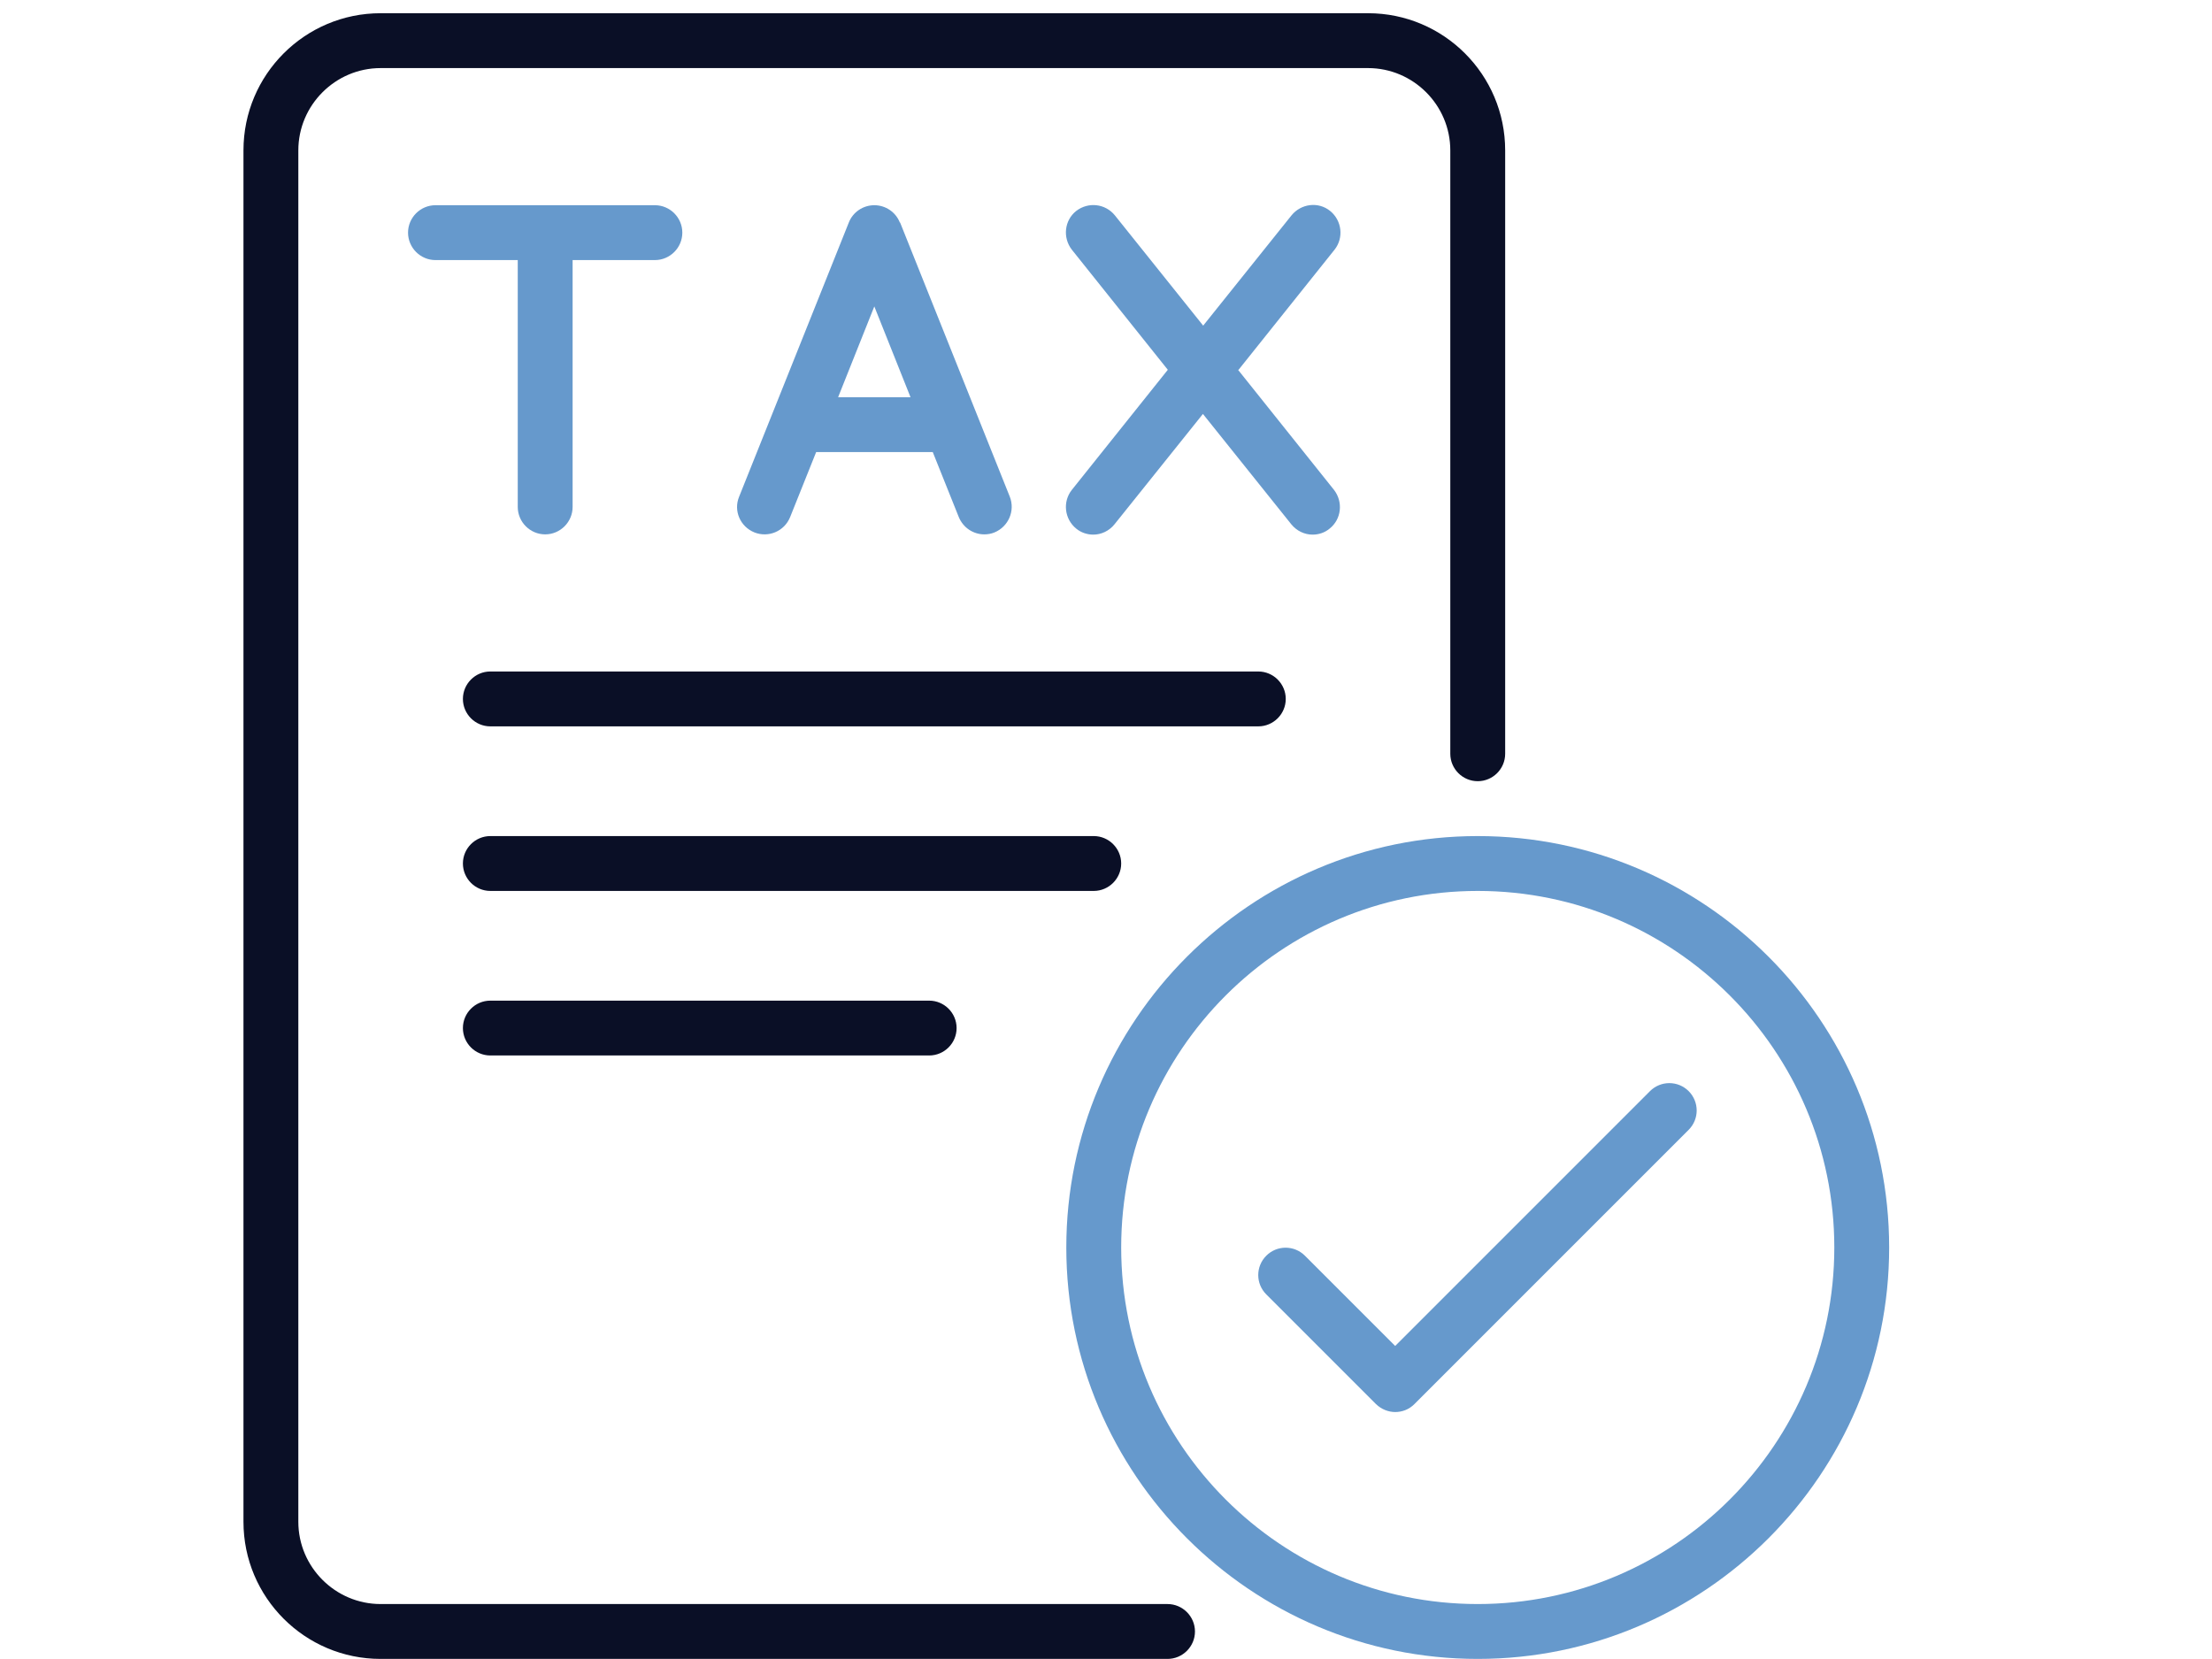 <svg xmlns="http://www.w3.org/2000/svg" xmlns:xlink="http://www.w3.org/1999/xlink" width="400" zoomAndPan="magnify" viewBox="0 0 300 225" height="300" preserveAspectRatio="xMidYMid meet" version="1.0"><defs><clipPath id="771e8fd908"><path d="M 144 113 L 256.52 113 L 256.52 225 L 144 225 Z M 144 113 " clip-rule="nonzero"/></clipPath><clipPath id="5249333ce7"><path d="M 33.02 1.793 L 205 1.793 L 205 225 L 33.02 225 Z M 33.02 1.793 " clip-rule="nonzero"/></clipPath></defs><rect x="-30" width="360" fill="#ffffff" y="-22.5" height="270" fill-opacity="1"/><g clip-path="url(#771e8fd908)"><path fill="#6699cc" d="M 200.418 224.988 C 169.652 224.988 144.617 199.953 144.617 169.191 C 144.617 138.426 169.652 113.391 200.418 113.391 C 231.18 113.391 256.215 138.426 256.215 169.191 C 256.215 199.953 231.18 224.988 200.418 224.988 Z M 200.418 120.832 C 173.746 120.832 152.059 142.52 152.059 169.191 C 152.059 195.863 173.746 217.547 200.418 217.547 C 227.09 217.547 248.777 195.863 248.777 169.191 C 248.777 142.52 227.09 120.832 200.418 120.832 Z M 200.418 120.832 " fill-opacity="1" fill-rule="nonzero"/></g><g clip-path="url(#5249333ce7)"><path fill="#0a0f26" d="M 158.344 224.988 L 51.621 224.988 C 41.352 224.988 33.02 216.656 33.02 206.391 L 33.02 20.395 C 33.02 10.125 41.352 1.793 51.621 1.793 L 185.539 1.793 C 195.805 1.793 204.137 10.125 204.137 20.395 L 204.137 102.23 C 204.137 104.277 202.465 105.949 200.418 105.949 C 198.371 105.949 196.695 104.277 196.695 102.23 L 196.695 20.395 C 196.695 14.254 191.676 9.234 185.539 9.234 L 51.621 9.234 C 45.484 9.234 40.461 14.254 40.461 20.395 L 40.461 206.391 C 40.461 212.527 45.484 217.547 51.621 217.547 L 158.344 217.547 C 160.391 217.547 162.066 219.223 162.066 221.27 C 162.066 223.312 160.391 224.988 158.344 224.988 Z M 158.344 224.988 " fill-opacity="1" fill-rule="nonzero"/></g><path fill="#6699cc" d="M 189.258 191.508 C 188.289 191.508 187.359 191.137 186.617 190.43 L 171.738 175.551 C 170.285 174.102 170.285 171.758 171.738 170.305 C 173.188 168.855 175.531 168.855 176.98 170.305 L 189.219 182.543 L 223.777 147.984 C 225.23 146.535 227.574 146.535 229.023 147.984 C 230.473 149.438 230.473 151.781 229.023 153.23 L 191.824 190.43 C 191.082 191.176 190.148 191.508 189.184 191.508 Z M 189.258 191.508 " fill-opacity="1" fill-rule="nonzero"/><path fill="#0a0f26" d="M 170.656 98.512 L 66.5 98.512 C 64.453 98.512 62.781 96.836 62.781 94.793 C 62.781 92.746 64.453 91.07 66.5 91.07 L 170.656 91.07 C 172.703 91.07 174.379 92.746 174.379 94.793 C 174.379 96.836 172.703 98.512 170.656 98.512 Z M 170.656 98.512 " fill-opacity="1" fill-rule="nonzero"/><path fill="#0a0f26" d="M 148.34 120.832 L 66.5 120.832 C 64.453 120.832 62.781 119.156 62.781 117.109 C 62.781 115.066 64.453 113.391 66.5 113.391 L 148.34 113.391 C 150.383 113.391 152.059 115.066 152.059 117.109 C 152.059 119.156 150.383 120.832 148.34 120.832 Z M 148.34 120.832 " fill-opacity="1" fill-rule="nonzero"/><path fill="#0a0f26" d="M 126.02 143.148 L 66.5 143.148 C 64.453 143.148 62.781 141.477 62.781 139.43 C 62.781 137.383 64.453 135.711 66.5 135.711 L 126.02 135.711 C 128.066 135.711 129.738 137.383 129.738 139.43 C 129.738 141.477 128.066 143.148 126.02 143.148 Z M 126.02 143.148 " fill-opacity="1" fill-rule="nonzero"/><path fill="#6699cc" d="M 88.82 27.832 L 59.059 27.832 C 57.016 27.832 55.34 29.508 55.34 31.551 C 55.34 33.598 57.016 35.273 59.059 35.273 L 70.219 35.273 L 70.219 68.75 C 70.219 70.797 71.895 72.473 73.941 72.473 C 75.984 72.473 77.66 70.797 77.66 68.75 L 77.66 35.273 L 88.82 35.273 C 90.867 35.273 92.539 33.598 92.539 31.551 C 92.539 29.508 90.867 27.832 88.82 27.832 Z M 88.82 27.832 " fill-opacity="1" fill-rule="nonzero"/><path fill="#6699cc" d="M 122.039 30.176 C 121.48 28.762 120.105 27.832 118.578 27.832 C 117.055 27.832 115.676 28.762 115.121 30.176 L 100.238 67.375 C 99.457 69.273 100.387 71.43 102.324 72.211 C 104.219 72.957 106.379 72.062 107.16 70.129 L 110.691 61.312 L 126.504 61.312 L 130.035 70.129 C 130.633 71.578 132.008 72.473 133.496 72.473 C 133.941 72.473 134.426 72.398 134.871 72.211 C 136.77 71.43 137.699 69.273 136.957 67.375 L 122.074 30.176 Z M 113.668 53.871 L 118.578 41.559 L 123.488 53.871 L 113.633 53.871 Z M 113.668 53.871 " fill-opacity="1" fill-rule="nonzero"/><path fill="#6699cc" d="M 167.98 50.152 L 181 33.859 C 182.266 32.258 182.004 29.914 180.402 28.613 C 178.805 27.312 176.461 27.609 175.16 29.207 L 163.18 44.164 L 151.203 29.207 C 149.902 27.609 147.594 27.348 145.957 28.613 C 144.359 29.879 144.098 32.223 145.363 33.859 L 158.383 50.152 L 145.363 66.445 C 144.098 68.043 144.359 70.387 145.957 71.691 C 146.629 72.25 147.484 72.508 148.266 72.508 C 149.344 72.508 150.422 72.023 151.164 71.094 L 163.145 56.141 L 175.121 71.094 C 175.867 72.023 176.945 72.508 178.023 72.508 C 178.84 72.508 179.66 72.25 180.328 71.691 C 181.93 70.426 182.191 68.082 180.926 66.445 L 167.906 50.152 Z M 167.98 50.152 " fill-opacity="1" fill-rule="nonzero"/></svg>